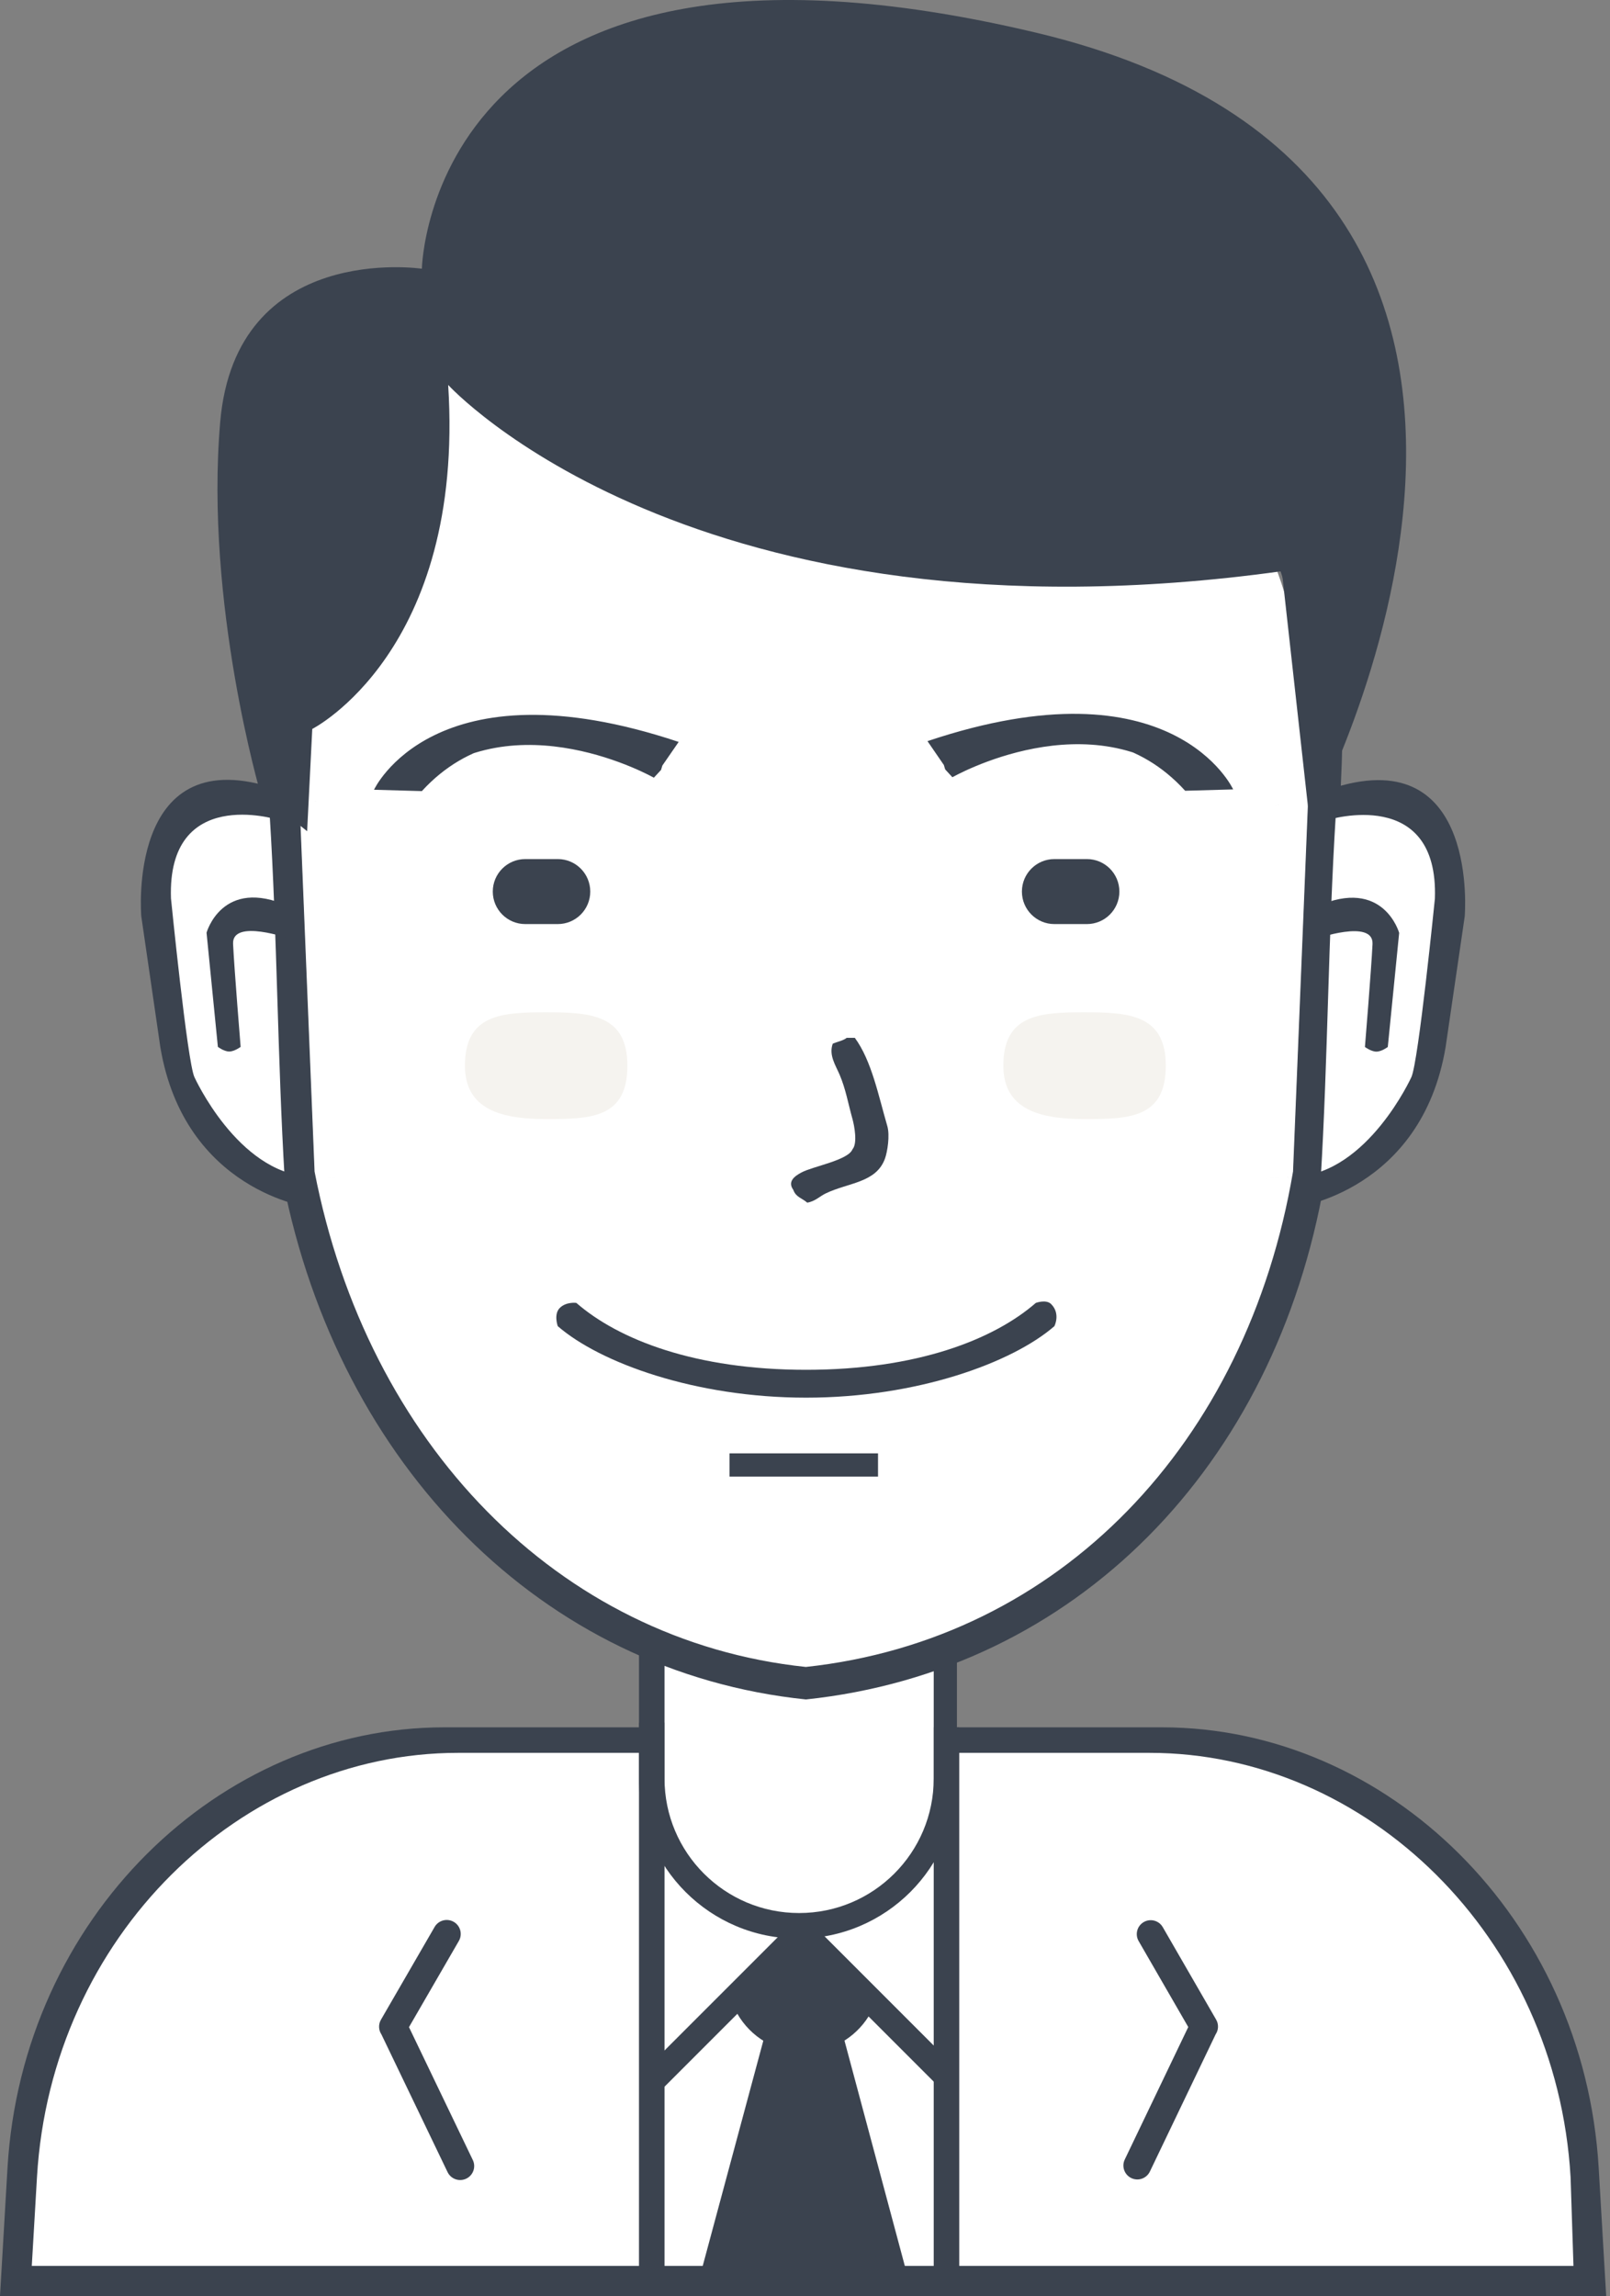 <svg width="296" height="422" viewBox="0 0 296 422" fill="none" xmlns="http://www.w3.org/2000/svg">
<rect x="0" y="0" width="296" height="422" fill="#808080" stroke="none"/>
<path d="M2.772 420.407C2.772 420.407 -7.529 330.096 81.212 320.021H119.186V302.527C119.186 302.527 145.897 314.001 172.946 303.807L173.799 320.021H218.172C218.172 320.021 295.446 327.735 290.772 420.407H2.772Z" fill="white"/>
<path d="M134.772 367.407L146.772 354.407L159.772 367.407L152.772 374.407L163.772 419.407H129.772L141.772 374.407L134.772 367.407Z" fill="#3B434F"/>
<path d="M290.034 421.994H5.518H0L1.377 398.464C4.067 352.522 40.264 317.461 81.687 317.461H119.186V322.154H84.202C44.279 322.154 9.392 355.902 6.8 400.124L5.843 416.447H289.283L288.752 400.124C286.16 355.902 251.273 322.154 211.35 322.154H175.932V317.461H213.612C255.035 317.461 291.232 352.522 293.922 398.464L295.299 421.994H290.034Z" fill="#3B434F"/>
<path d="M122.172 300.553V326.869C122.172 340.524 133.252 351.594 146.919 351.594C160.586 351.594 171.666 340.524 171.666 326.869V301.096C173.102 300.659 174.524 300.184 175.932 299.672V327.048C175.932 343.196 162.847 356.287 146.706 356.287C130.564 356.287 117.479 343.196 117.479 327.048V298.861C119.025 299.472 120.591 300.035 122.172 300.553Z" fill="#3B434F"/>
<path d="M223.492 373.897L211.407 399.104C210.796 400.379 209.267 400.917 207.992 400.305C206.717 399.694 206.179 398.165 206.79 396.89L218.462 372.545L209.342 356.749C208.635 355.524 209.055 353.959 210.279 353.252C211.503 352.545 213.069 352.964 213.776 354.189L223.589 371.186C224.095 372.062 224.022 373.111 223.492 373.897Z" fill="#3B434F"/>
<path d="M70.135 373.921L82.285 399.206C82.899 400.485 84.437 401.024 85.718 400.411C87 399.798 87.541 398.264 86.926 396.985L75.192 372.566L84.361 356.721C85.072 355.492 84.65 353.922 83.419 353.213C82.188 352.504 80.614 352.924 79.903 354.153L70.037 371.202C69.529 372.081 69.602 373.133 70.135 373.921Z" fill="#3B434F"/>
<path d="M117.479 316.607H122.172V420.287H117.479V316.607Z" fill="#3B434F"/>
<path d="M171.666 317.461H176.359V421.141H171.666V317.461Z" fill="#3B434F"/>
<path fill-rule="evenodd" clip-rule="evenodd" d="M162.472 420.097L150.378 374.962L152.892 374.207L154.56 372.436L167.351 420.173L162.472 420.097ZM128.357 419.564L140.983 372.655L141.799 373.354L144.359 375.061L145.203 375.145L133.227 419.64L128.357 419.564Z" fill="#3B434F"/>
<path fill-rule="evenodd" clip-rule="evenodd" d="M175.918 380.195L172.599 383.514L159.686 370.6C157.194 374.558 152.795 377.194 147.772 377.194C142.547 377.194 137.997 374.341 135.567 370.114L122.088 383.594L118.76 380.266L145.299 353.727L147.375 351.803L149.45 353.727L175.918 380.195ZM138.178 367.504C139.879 370.968 143.439 373.354 147.559 373.354C151.587 373.354 155.073 371.071 156.818 367.732L147.383 358.298L138.178 367.504Z" fill="#3B434F"/>
<path d="M147.779 41.834C201.809 41.834 242.91 89.218 240.711 143.437L237.726 217.017C229.271 266.972 194.831 303.038 148.156 308.074C102.627 303.289 67.511 266.959 57.833 217.017L54.848 143.437C52.649 89.218 93.75 41.834 147.779 41.834Z" fill="white"/>
<path fill-rule="evenodd" clip-rule="evenodd" d="M246.679 140.316L243.503 217.198C234.504 269.394 197.849 307.078 148.174 312.341C99.717 307.341 62.344 269.381 52.043 217.198L48.866 140.316C46.526 83.664 90.269 34.154 147.773 34.154C205.276 34.154 249.02 83.664 246.679 140.316ZM147.779 40.127C93.75 40.127 52.649 87.511 54.848 141.731L57.833 215.31C67.511 265.253 102.627 301.583 148.156 306.367C194.831 301.331 229.271 265.265 237.726 215.31L240.71 141.731C242.91 87.511 201.809 40.127 147.779 40.127Z" fill="#3B434F"/>
<path d="M193.852 243.733C186.097 250.467 168.58 256.874 148.199 256.874C127.818 256.874 110.301 250.467 102.546 243.733C102.546 243.733 101.752 241.55 102.916 240.386C104.102 239.2 105.959 239.458 105.959 239.458C113.706 246.197 127.81 251.754 148.199 251.754C168.588 251.754 182.692 246.197 190.439 239.458C190.439 239.458 192.334 238.754 193.255 239.675C195.028 241.448 193.852 243.733 193.852 243.733Z" fill="#3B434F"/>
<path d="M134.119 267.114H161.426V271.381H134.119V267.114Z" fill="#3B434F"/>
<path d="M49.58 149.721C49.568 149.721 48.532 148.894 46.576 148.278C45.598 147.971 44.383 147.718 42.998 147.656C42.653 147.64 42.297 147.637 41.932 147.647C41.568 147.657 41.196 147.682 40.817 147.722C40.06 147.803 39.278 147.948 38.491 148.175C35.34 149.08 32.125 151.282 30.237 155.827C29.29 158.099 28.664 160.957 28.499 164.533C28.458 165.427 28.445 166.366 28.463 167.352C28.481 168.338 28.53 169.371 28.612 170.453C28.775 172.616 29.07 174.976 29.51 177.547C29.501 177.545 29.1 185.317 31.879 194.248C34.491 202.98 40.764 213.707 52.346 216.772C51.014 194.592 50.972 171.997 49.58 149.721Z" fill="white"/>
<path d="M50.9 150.615C50.9 150.615 30.724 144.363 31.434 165.105C31.434 165.105 34.438 195.183 35.742 197.955C35.742 197.955 43.666 215.467 56.743 216.243C69.524 217.001 56.743 216.243 56.743 216.243L56.902 221.887C56.902 221.887 33.917 218.94 29.478 192.453L25.974 168.39C25.974 168.39 23.253 136.545 49.644 144.642C75.353 152.53 49.644 144.642 49.644 144.642L50.9 150.615Z" fill="#3B434F"/>
<path d="M44.241 192.402C44.241 192.402 43.111 193.256 42.142 193.256C41.172 193.256 40.056 192.402 40.056 192.402L37.974 171.419C37.974 171.419 40.847 161.086 53.038 166.547L53.326 172.547C53.326 172.547 42.63 168.753 42.851 173.477C43.064 178.023 44.241 192.402 44.241 192.402Z" fill="#3B434F"/>
<path d="M245.586 149.769C245.598 149.77 246.638 148.943 248.602 148.328C249.584 148.021 250.805 147.768 252.196 147.706C252.543 147.691 252.9 147.687 253.266 147.697C253.632 147.708 254.006 147.732 254.387 147.772C255.147 147.853 255.933 147.998 256.723 148.225C259.888 149.13 263.117 151.33 265.013 155.871C265.965 158.142 266.593 160.998 266.759 164.572C266.8 165.466 266.813 166.404 266.795 167.389C266.776 168.374 266.727 169.406 266.645 170.487C266.481 172.65 266.185 175.008 265.743 177.577C265.753 177.575 266.155 185.342 263.364 194.267C260.74 202.993 254.44 213.712 242.807 216.775C244.145 194.611 244.187 172.031 245.586 149.769Z" fill="white"/>
<path d="M244.255 150.663C244.255 150.663 264.52 144.416 263.807 165.144C263.807 165.144 260.789 195.201 259.479 197.971C259.479 197.971 251.521 215.471 238.386 216.247C225.549 217.005 238.386 216.247 238.386 216.247L238.227 221.887C238.227 221.887 261.312 218.942 265.771 192.473L269.29 168.426C269.29 168.426 272.023 136.603 245.517 144.695C219.695 152.577 245.517 144.695 245.517 144.695L244.255 150.663Z" fill="#3B434F"/>
<path d="M250.944 192.422C250.944 192.422 252.078 193.275 253.052 193.275C254.026 193.275 255.146 192.422 255.146 192.422L257.238 171.454C257.238 171.454 254.352 161.127 242.108 166.584L241.819 172.58C241.819 172.58 252.561 168.789 252.339 173.51C252.125 178.053 250.944 192.422 250.944 192.422Z" fill="#3B434F"/>
<path fill-rule="evenodd" clip-rule="evenodd" d="M155.666 190.741C156.163 190.741 156.661 190.741 157.159 190.741C160.246 194.934 161.503 201.377 163.132 206.954C163.637 208.682 163.147 211.705 162.706 212.927C161.088 217.403 156.008 217.323 151.826 219.327C150.702 219.866 149.867 220.795 148.412 221.034C147.464 220.199 146.319 220.035 145.852 218.687C144.7 217.101 146.185 216.11 147.346 215.487C149.452 214.358 155.954 213.244 156.732 211.221C157.696 210.125 157.055 206.831 156.732 205.674C155.906 202.712 155.509 200.239 154.386 197.567C153.639 195.793 152.329 193.922 153.106 191.807C153.749 191.531 155.139 191.217 155.666 190.741Z" fill="#3B434F"/>
<path d="M96.572 157.887H102.546C105.845 157.887 108.519 160.562 108.519 163.861C108.519 167.16 105.845 169.834 102.546 169.834H96.572C93.273 169.834 90.599 167.16 90.599 163.861C90.599 160.562 93.273 157.887 96.572 157.887Z" fill="#3B434F"/>
<path d="M193.852 157.887H199.826C203.125 157.887 205.799 160.562 205.799 163.861C205.799 167.16 203.125 169.834 199.826 169.834H193.852C190.553 169.834 187.879 167.16 187.879 163.861C187.879 160.562 190.553 157.887 193.852 157.887Z" fill="#3B434F"/>
<path d="M100.412 186.047C108.66 186.047 115.346 186.521 115.346 195.861C115.346 205.495 108.66 205.674 100.412 205.674C92.165 205.674 85.479 203.919 85.479 195.861C85.479 186.447 92.165 186.047 100.412 186.047Z" fill="#F5F3EF"/>
<path d="M199.399 186.047C207.646 186.047 214.332 186.521 214.332 195.861C214.332 205.495 207.646 205.674 199.399 205.674C191.152 205.674 184.466 203.919 184.466 195.861C184.466 186.447 191.152 186.047 199.399 186.047Z" fill="#F5F3EF"/>
<path d="M175.099 142.848C175.099 142.848 200.644 128.243 218.892 144.334L223.719 145.083C223.719 145.083 217.537 122.585 172.519 137.214L173.772 141.407M174.772 141.407C174.772 141.407 200.76 126.481 217.892 145.334L226.719 145.083C226.719 145.083 215.71 121.051 170.519 136.214L174.772 142.407" fill="#3B434F"/>
<path d="M120.211 142.933C120.211 142.933 94.751 128.457 76.564 144.406L71.753 145.147C71.753 145.147 77.915 122.849 122.782 137.348L121.533 141.505M120.536 141.505C120.536 141.505 94.636 126.71 77.561 145.397L68.763 145.147C68.763 145.147 79.735 121.328 124.776 136.357L120.536 142.496" fill="#3B434F"/>
<path d="M57.41 133.972C57.41 133.972 85.503 119.728 82.398 70.749C82.398 70.749 127.338 119.991 235.666 104.981L240.786 151.061C240.786 151.061 304.468 33.061 190.439 5.994C78.848 -20.494 77.561 49.39 77.561 49.39C77.561 49.39 43.34 44.277 40.482 77.584C37.625 110.892 47.932 145.941 47.932 145.941L56.466 152.767L57.41 133.972Z" fill="#3B434F"/>
</svg>
